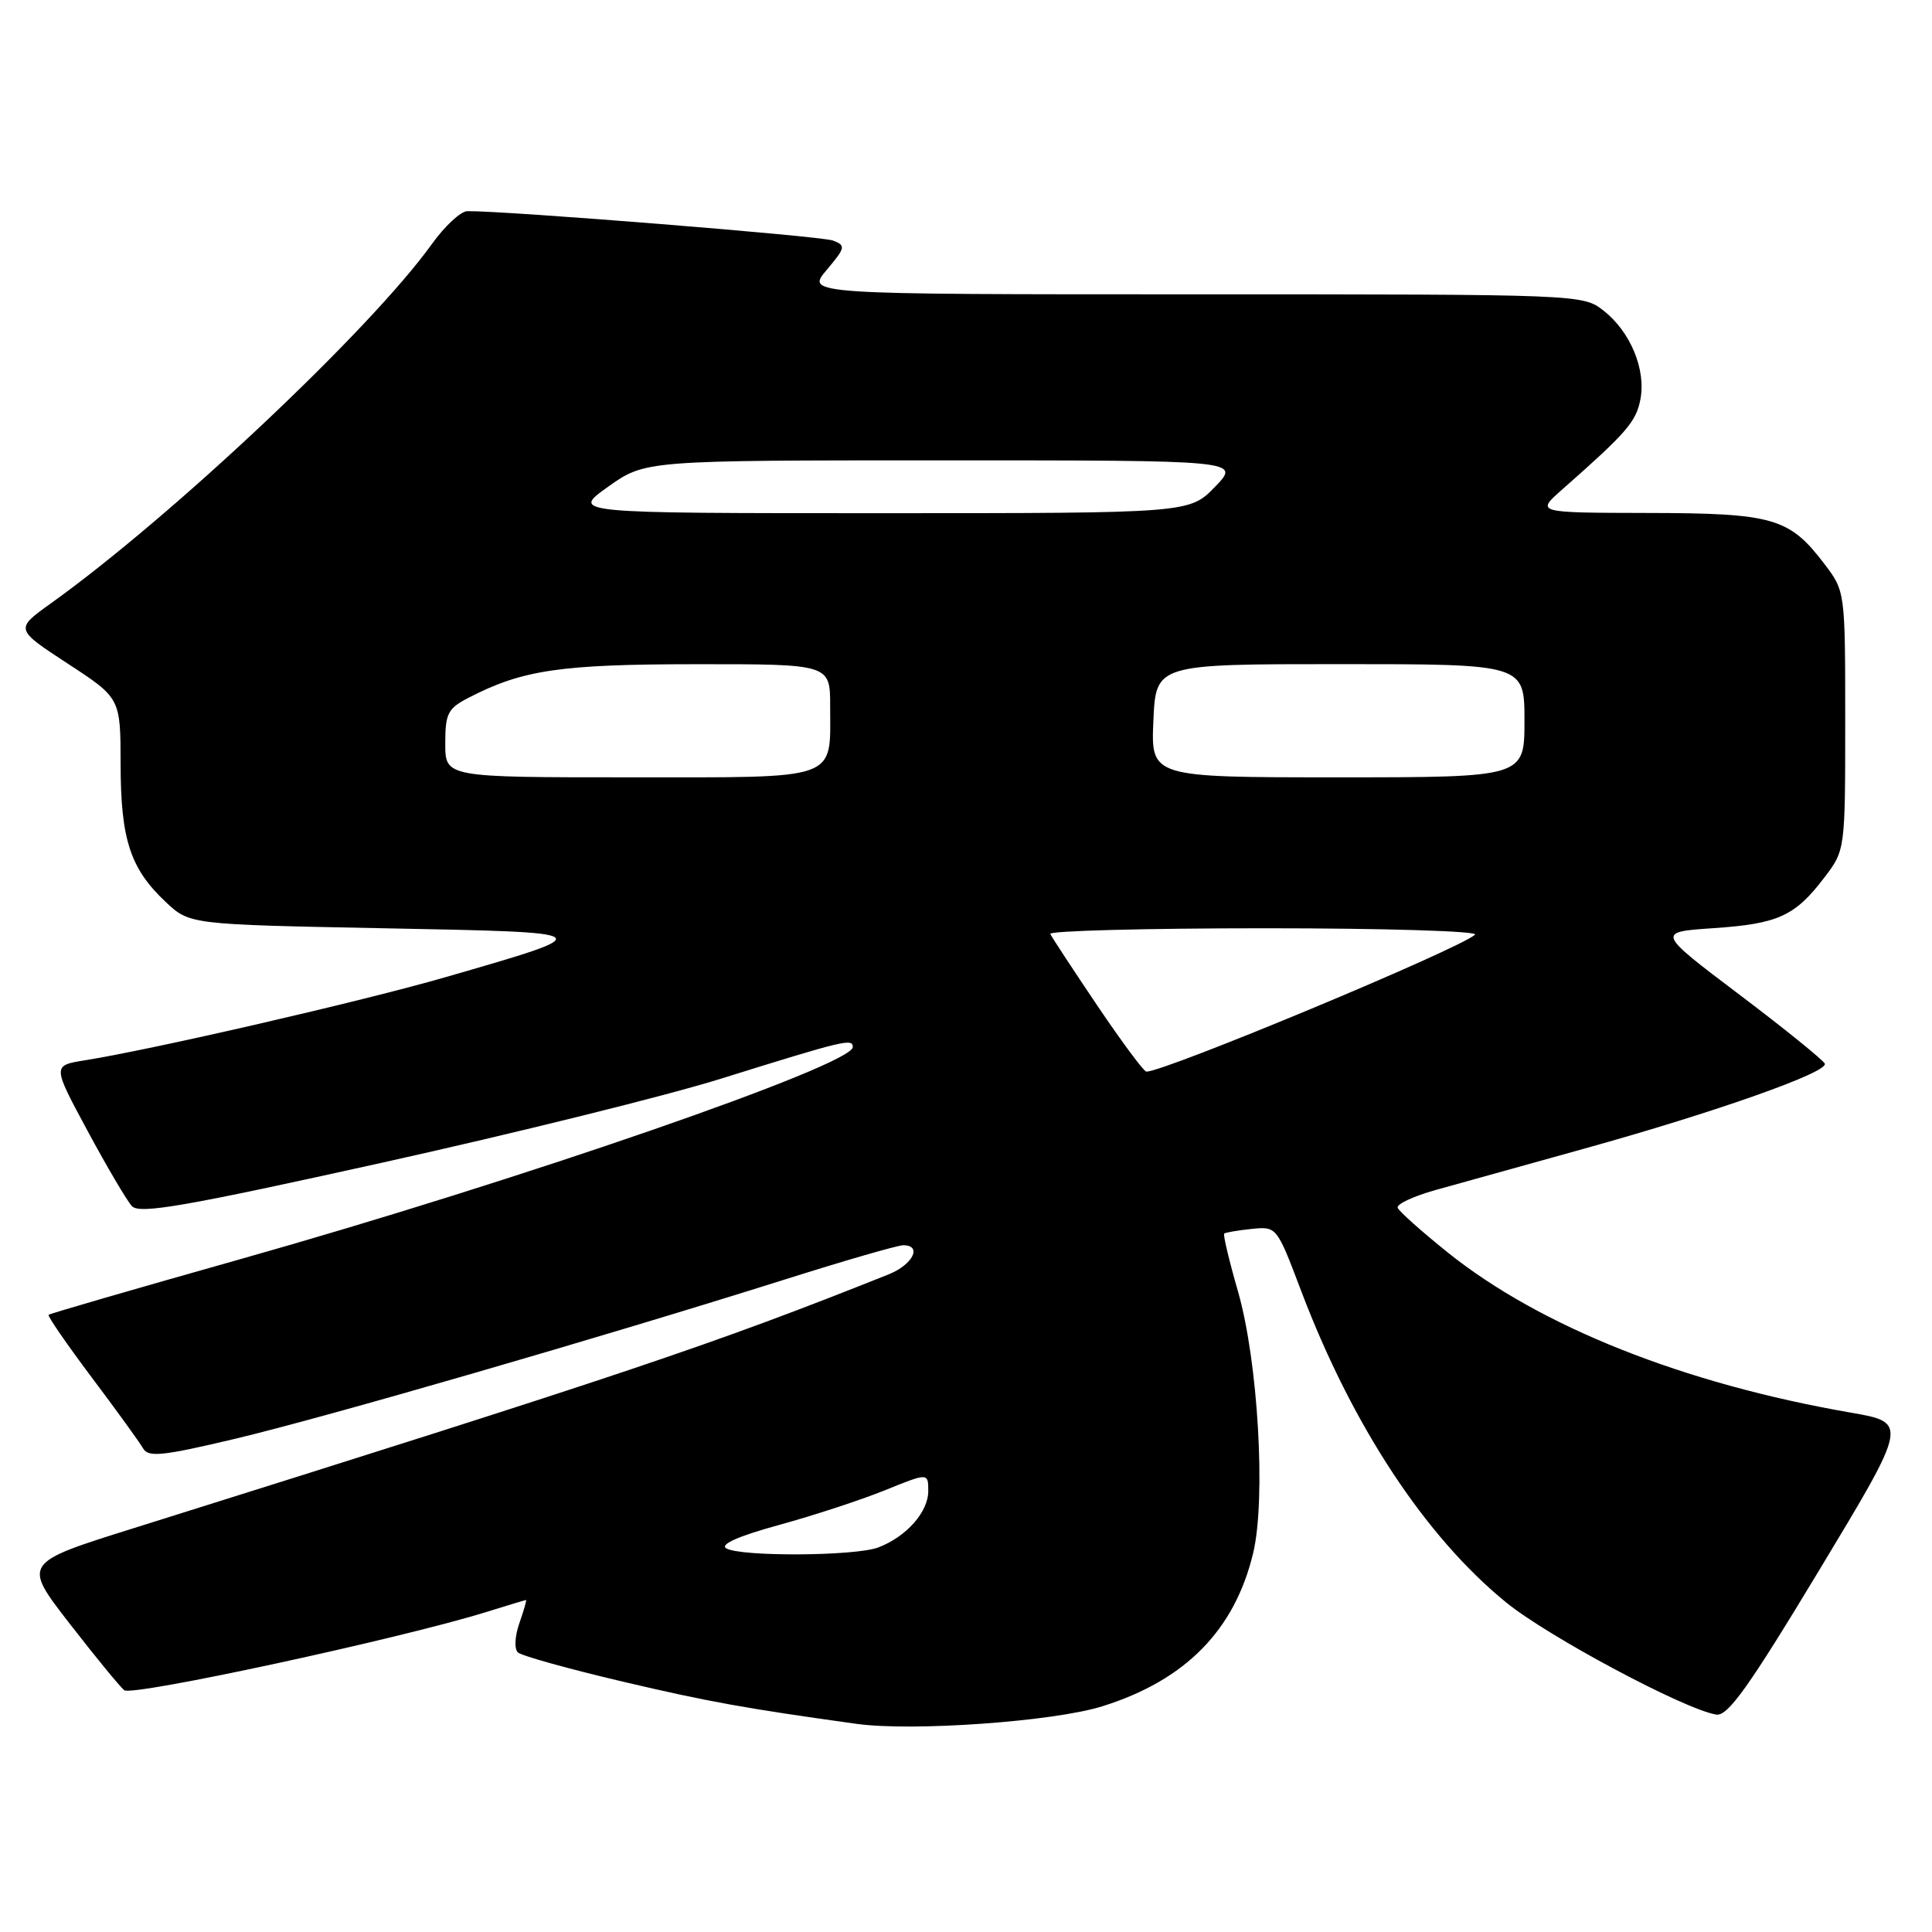 <?xml version="1.0" encoding="UTF-8" standalone="no"?>
<!DOCTYPE svg PUBLIC "-//W3C//DTD SVG 1.1//EN" "http://www.w3.org/Graphics/SVG/1.1/DTD/svg11.dtd" >
<svg xmlns="http://www.w3.org/2000/svg" xmlns:xlink="http://www.w3.org/1999/xlink" version="1.1" viewBox="0 0 256 256">
 <g >
 <path fill="currentColor"
d=" M 146.07 226.09 C 157.08 222.64 163.60 216.01 166.05 205.79 C 167.76 198.65 166.71 180.42 164.04 171.12 C 162.87 167.06 162.05 163.62 162.21 163.46 C 162.37 163.31 164.00 163.03 165.83 162.84 C 169.17 162.50 169.17 162.50 172.39 171.00 C 179.16 188.87 188.85 203.60 199.57 212.33 C 205.15 216.87 223.21 226.51 227.41 227.19 C 228.94 227.44 231.70 223.57 241.09 208.00 C 252.85 188.50 252.85 188.50 245.18 187.17 C 223.10 183.34 204.11 175.79 191.86 165.98 C 188.36 163.17 185.36 160.50 185.20 160.03 C 185.03 159.56 187.28 158.51 190.20 157.69 C 193.11 156.87 202.03 154.39 210.00 152.18 C 227.23 147.39 242.21 142.10 241.80 140.95 C 241.63 140.50 236.55 136.38 230.50 131.81 C 219.50 123.50 219.50 123.50 227.00 122.99 C 235.61 122.41 237.83 121.40 241.71 116.31 C 244.50 112.66 244.50 112.66 244.50 95.50 C 244.50 78.34 244.50 78.34 241.70 74.67 C 237.08 68.61 234.94 68.00 218.30 67.97 C 203.50 67.94 203.50 67.94 207.00 64.86 C 215.52 57.35 216.77 55.91 217.35 52.98 C 218.14 49.03 216.07 43.98 212.49 41.17 C 209.74 39.01 209.54 39.00 158.28 39.00 C 106.82 39.00 106.82 39.00 109.52 35.79 C 112.04 32.80 112.10 32.53 110.36 31.87 C 108.81 31.28 66.90 27.91 61.92 27.98 C 61.05 27.99 58.93 29.96 57.20 32.37 C 49.10 43.65 22.83 68.42 6.74 79.95 C 1.98 83.36 1.98 83.36 8.97 87.93 C 15.97 92.50 15.97 92.50 15.98 101.28 C 16.00 111.25 17.26 115.09 21.94 119.50 C 25.13 122.50 25.13 122.50 50.81 123.00 C 79.80 123.56 79.72 123.50 59.00 129.49 C 47.99 132.67 20.22 139.07 11.22 140.50 C 6.94 141.19 6.94 141.19 11.60 149.84 C 14.16 154.60 16.81 159.09 17.48 159.82 C 18.49 160.90 24.38 159.88 50.60 154.07 C 68.15 150.18 88.35 145.18 95.50 142.94 C 111.92 137.82 113.00 137.56 113.00 138.74 C 113.00 141.13 68.81 156.42 31.62 166.91 C 17.94 170.77 6.61 174.06 6.44 174.22 C 6.28 174.39 8.85 178.11 12.15 182.51 C 15.45 186.90 18.52 191.14 18.96 191.92 C 19.65 193.13 21.53 192.93 31.14 190.65 C 43.15 187.80 79.75 177.19 103.93 169.56 C 111.87 167.05 118.96 165.00 119.68 165.00 C 122.25 165.00 120.95 167.58 117.75 168.86 C 94.40 178.18 83.05 181.99 17.75 202.48 C 3.00 207.10 3.00 207.10 9.19 215.09 C 12.59 219.47 15.86 223.47 16.46 223.96 C 17.49 224.82 53.17 217.11 64.50 213.58 C 67.25 212.72 69.59 212.02 69.70 212.01 C 69.81 212.00 69.41 213.38 68.82 215.08 C 68.21 216.82 68.13 218.50 68.63 218.96 C 69.11 219.40 75.35 221.14 82.50 222.82 C 93.84 225.49 98.81 226.38 113.50 228.42 C 120.90 229.45 139.65 228.11 146.07 226.09 Z  M 96.21 205.15 C 95.39 204.63 97.91 203.52 103.21 202.07 C 107.77 200.82 114.09 198.75 117.25 197.47 C 123.00 195.14 123.00 195.14 123.00 197.57 C 123.00 200.35 120.09 203.63 116.39 205.04 C 113.33 206.21 98.01 206.29 96.21 205.15 Z  M 145.40 133.25 C 142.16 128.44 139.35 124.16 139.17 123.75 C 138.98 123.34 151.79 123.00 167.62 123.00 C 183.50 123.00 195.97 123.38 195.45 123.85 C 193.28 125.79 154.44 141.97 151.90 142.00 C 151.57 142.00 148.65 138.06 145.40 133.25 Z  M 59.00 98.53 C 59.00 94.53 59.33 93.88 62.10 92.45 C 69.23 88.76 74.25 88.02 92.25 88.01 C 110.00 88.00 110.00 88.00 110.00 93.57 C 110.00 103.53 111.50 103.00 83.46 103.00 C 59.00 103.00 59.00 103.00 59.00 98.53 Z  M 152.83 95.50 C 153.16 88.00 153.16 88.00 177.58 88.00 C 202.00 88.00 202.00 88.00 202.00 95.50 C 202.00 103.00 202.00 103.00 177.25 103.00 C 152.50 103.00 152.50 103.00 152.83 95.50 Z  M 80.57 64.50 C 85.49 61.00 85.49 61.00 124.94 61.00 C 164.39 61.00 164.39 61.00 161.00 64.50 C 157.61 68.00 157.61 68.00 116.63 68.00 C 75.65 68.00 75.65 68.00 80.57 64.50 Z "/>
</g>
</svg>